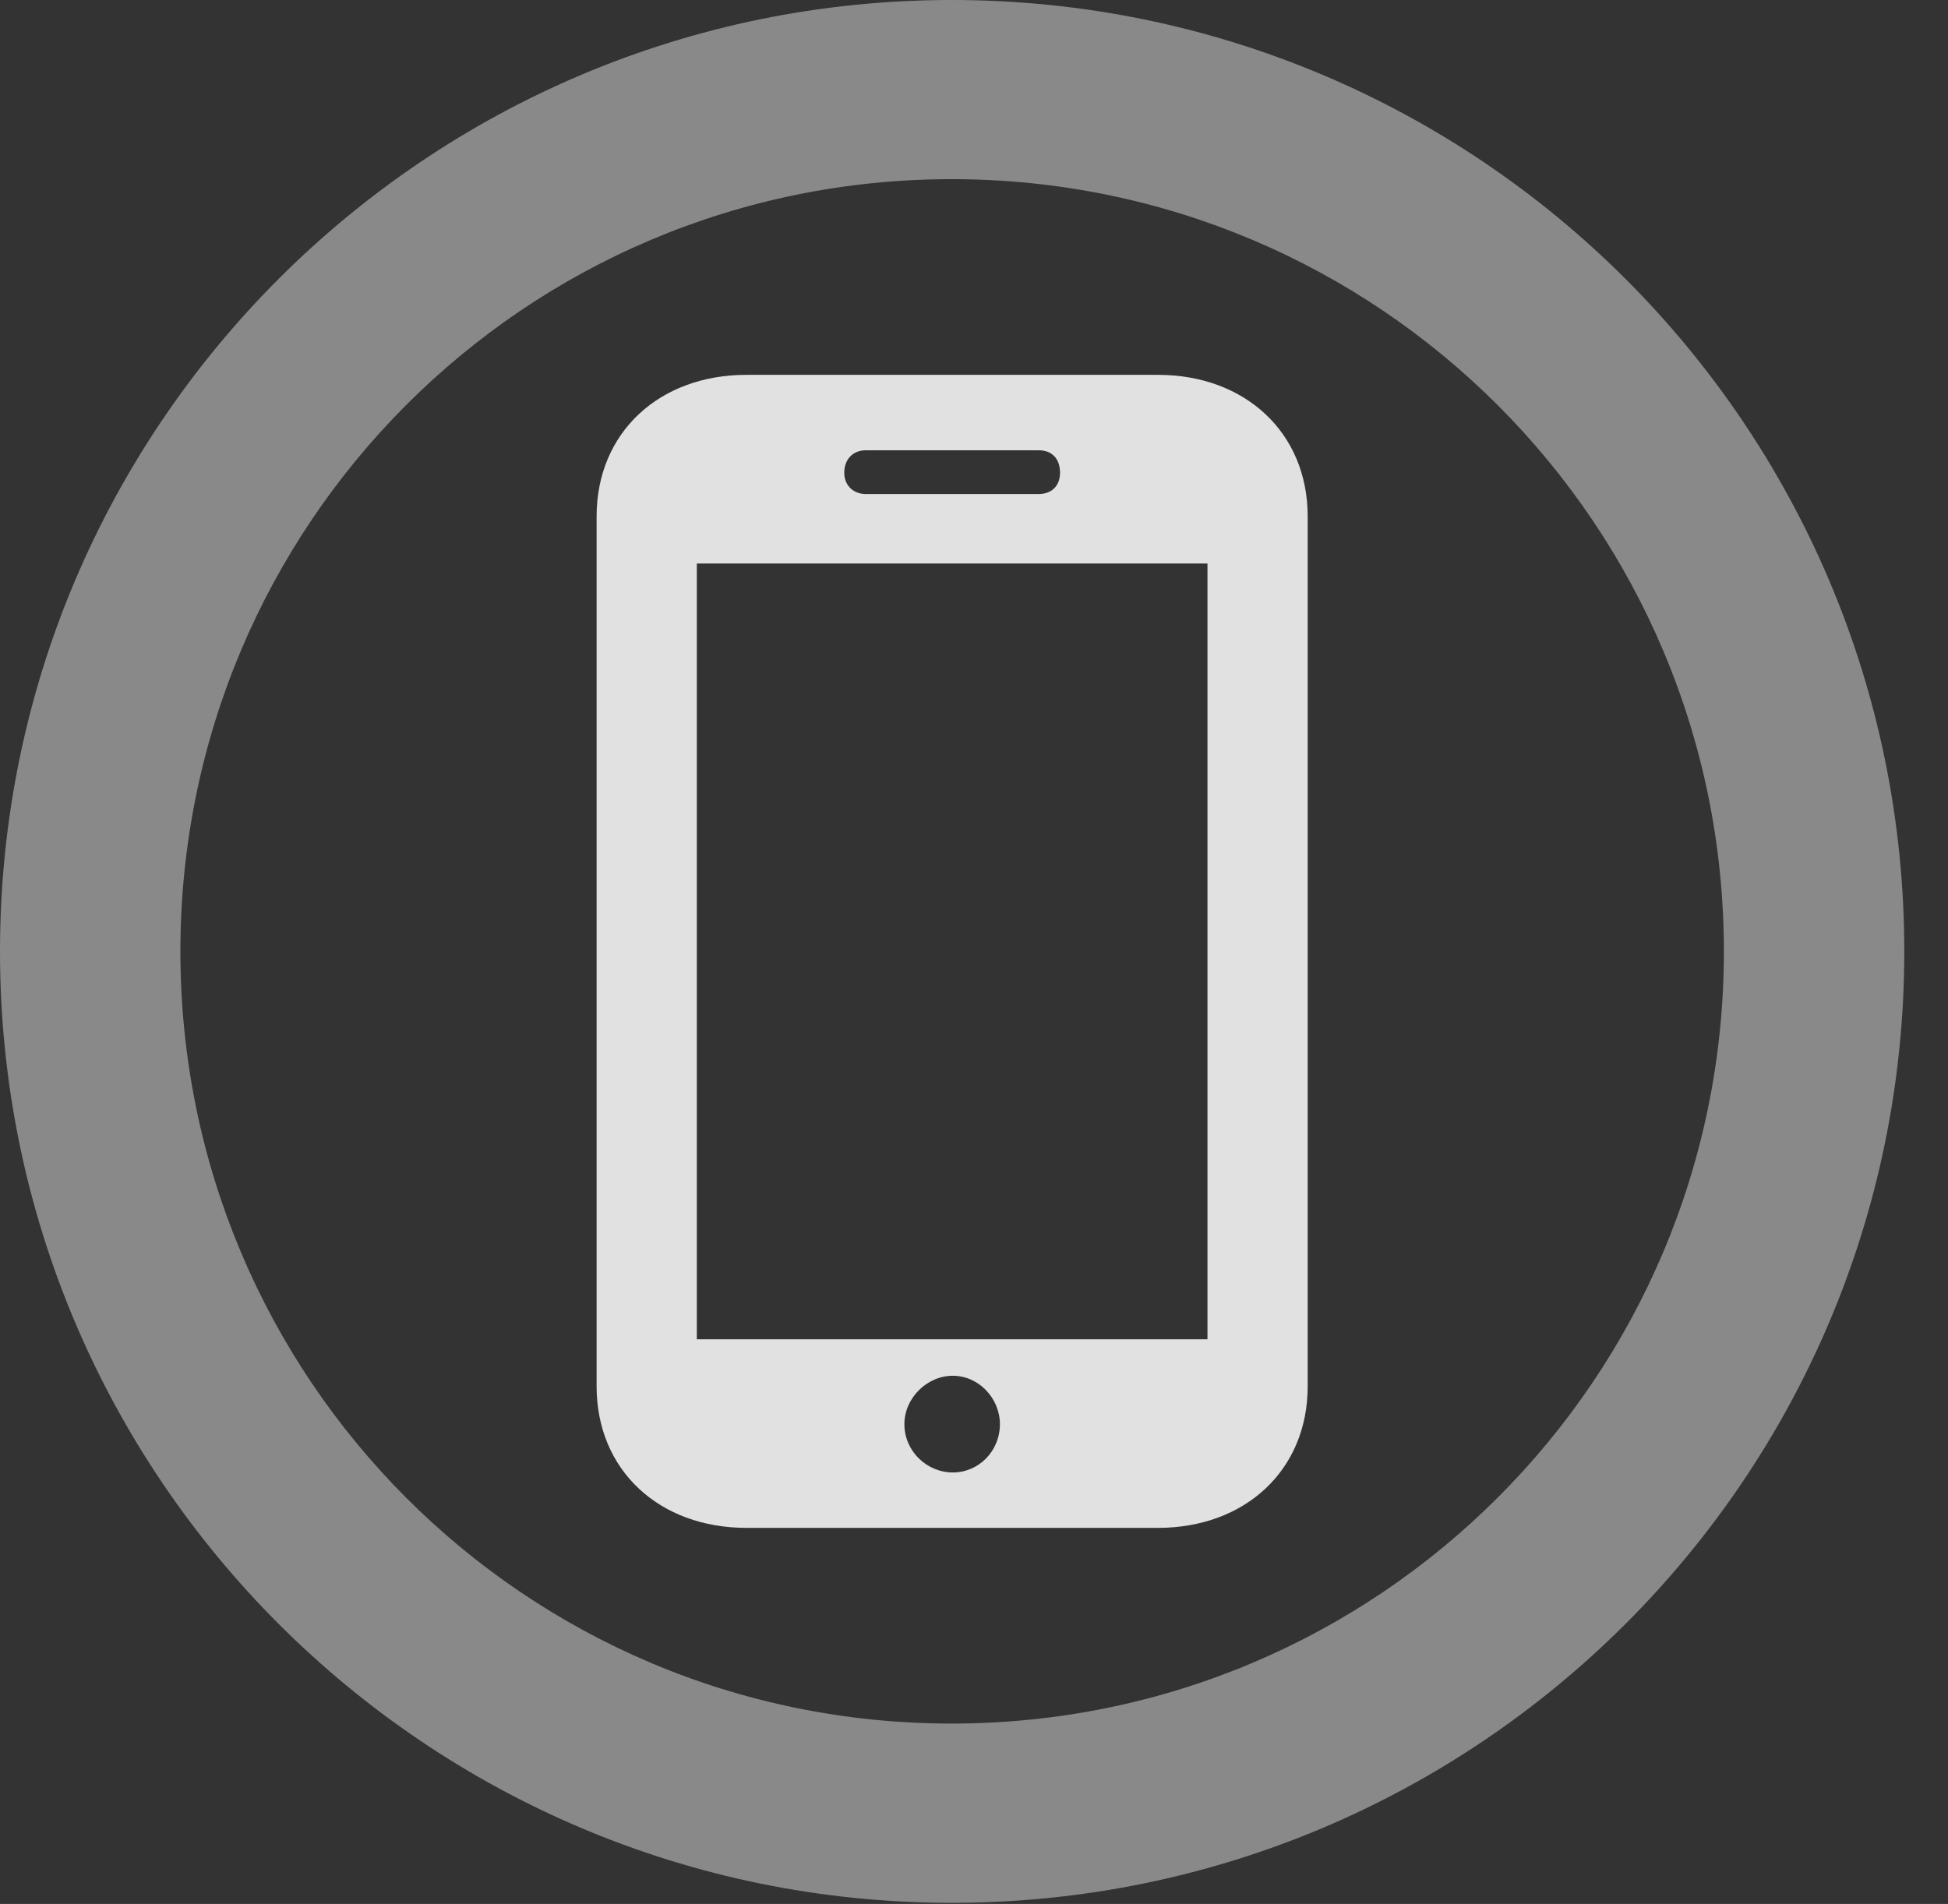 <?xml version="1.0" encoding="UTF-8"?>
<!--Generator: Apple Native CoreSVG 341-->
<!DOCTYPE svg
PUBLIC "-//W3C//DTD SVG 1.1//EN"
       "http://www.w3.org/Graphics/SVG/1.1/DTD/svg11.dtd">
<svg version="1.1" xmlns="http://www.w3.org/2000/svg" xmlns:xlink="http://www.w3.org/1999/xlink" viewBox="0 0 16.133 15.771">
 <rect x="0" y="0" width="16.133" height="15.771" fill="#333333" stroke="none"/>
 <g>
  <rect height="15.771" opacity="0" width="16.133" x="0" y="0"/>
  <path d="M7.881 15.762C12.236 15.762 15.771 12.236 15.771 7.881C15.771 3.525 12.236 0 7.881 0C3.535 0 0 3.525 0 7.881C0 12.236 3.535 15.762 7.881 15.762ZM7.881 14.277C4.346 14.277 1.494 11.416 1.494 7.881C1.494 4.346 4.346 1.484 7.881 1.484C11.416 1.484 14.277 4.346 14.277 7.881C14.277 11.416 11.416 14.277 7.881 14.277Z" fill="white" fill-opacity="0.425"/>
  <path d="M4.941 11.484C4.941 12.178 5.459 12.656 6.182 12.656L9.59 12.656C10.312 12.656 10.83 12.178 10.83 11.484L10.83 4.277C10.83 3.584 10.312 3.105 9.59 3.105L6.182 3.105C5.459 3.105 4.941 3.584 4.941 4.277ZM5.771 11.094L5.771 4.668L10 4.668L10 11.094ZM7.891 12.197C7.676 12.197 7.49 12.021 7.49 11.797C7.49 11.582 7.676 11.396 7.891 11.396C8.105 11.396 8.281 11.582 8.281 11.797C8.281 12.021 8.105 12.197 7.891 12.197ZM6.992 3.916C6.992 3.799 7.07 3.73 7.168 3.73L8.604 3.73C8.711 3.73 8.779 3.799 8.779 3.916C8.779 4.023 8.711 4.092 8.604 4.092L7.168 4.092C7.07 4.092 6.992 4.023 6.992 3.916Z" fill="white" fill-opacity="0.85"/>
 </g>
</svg>
